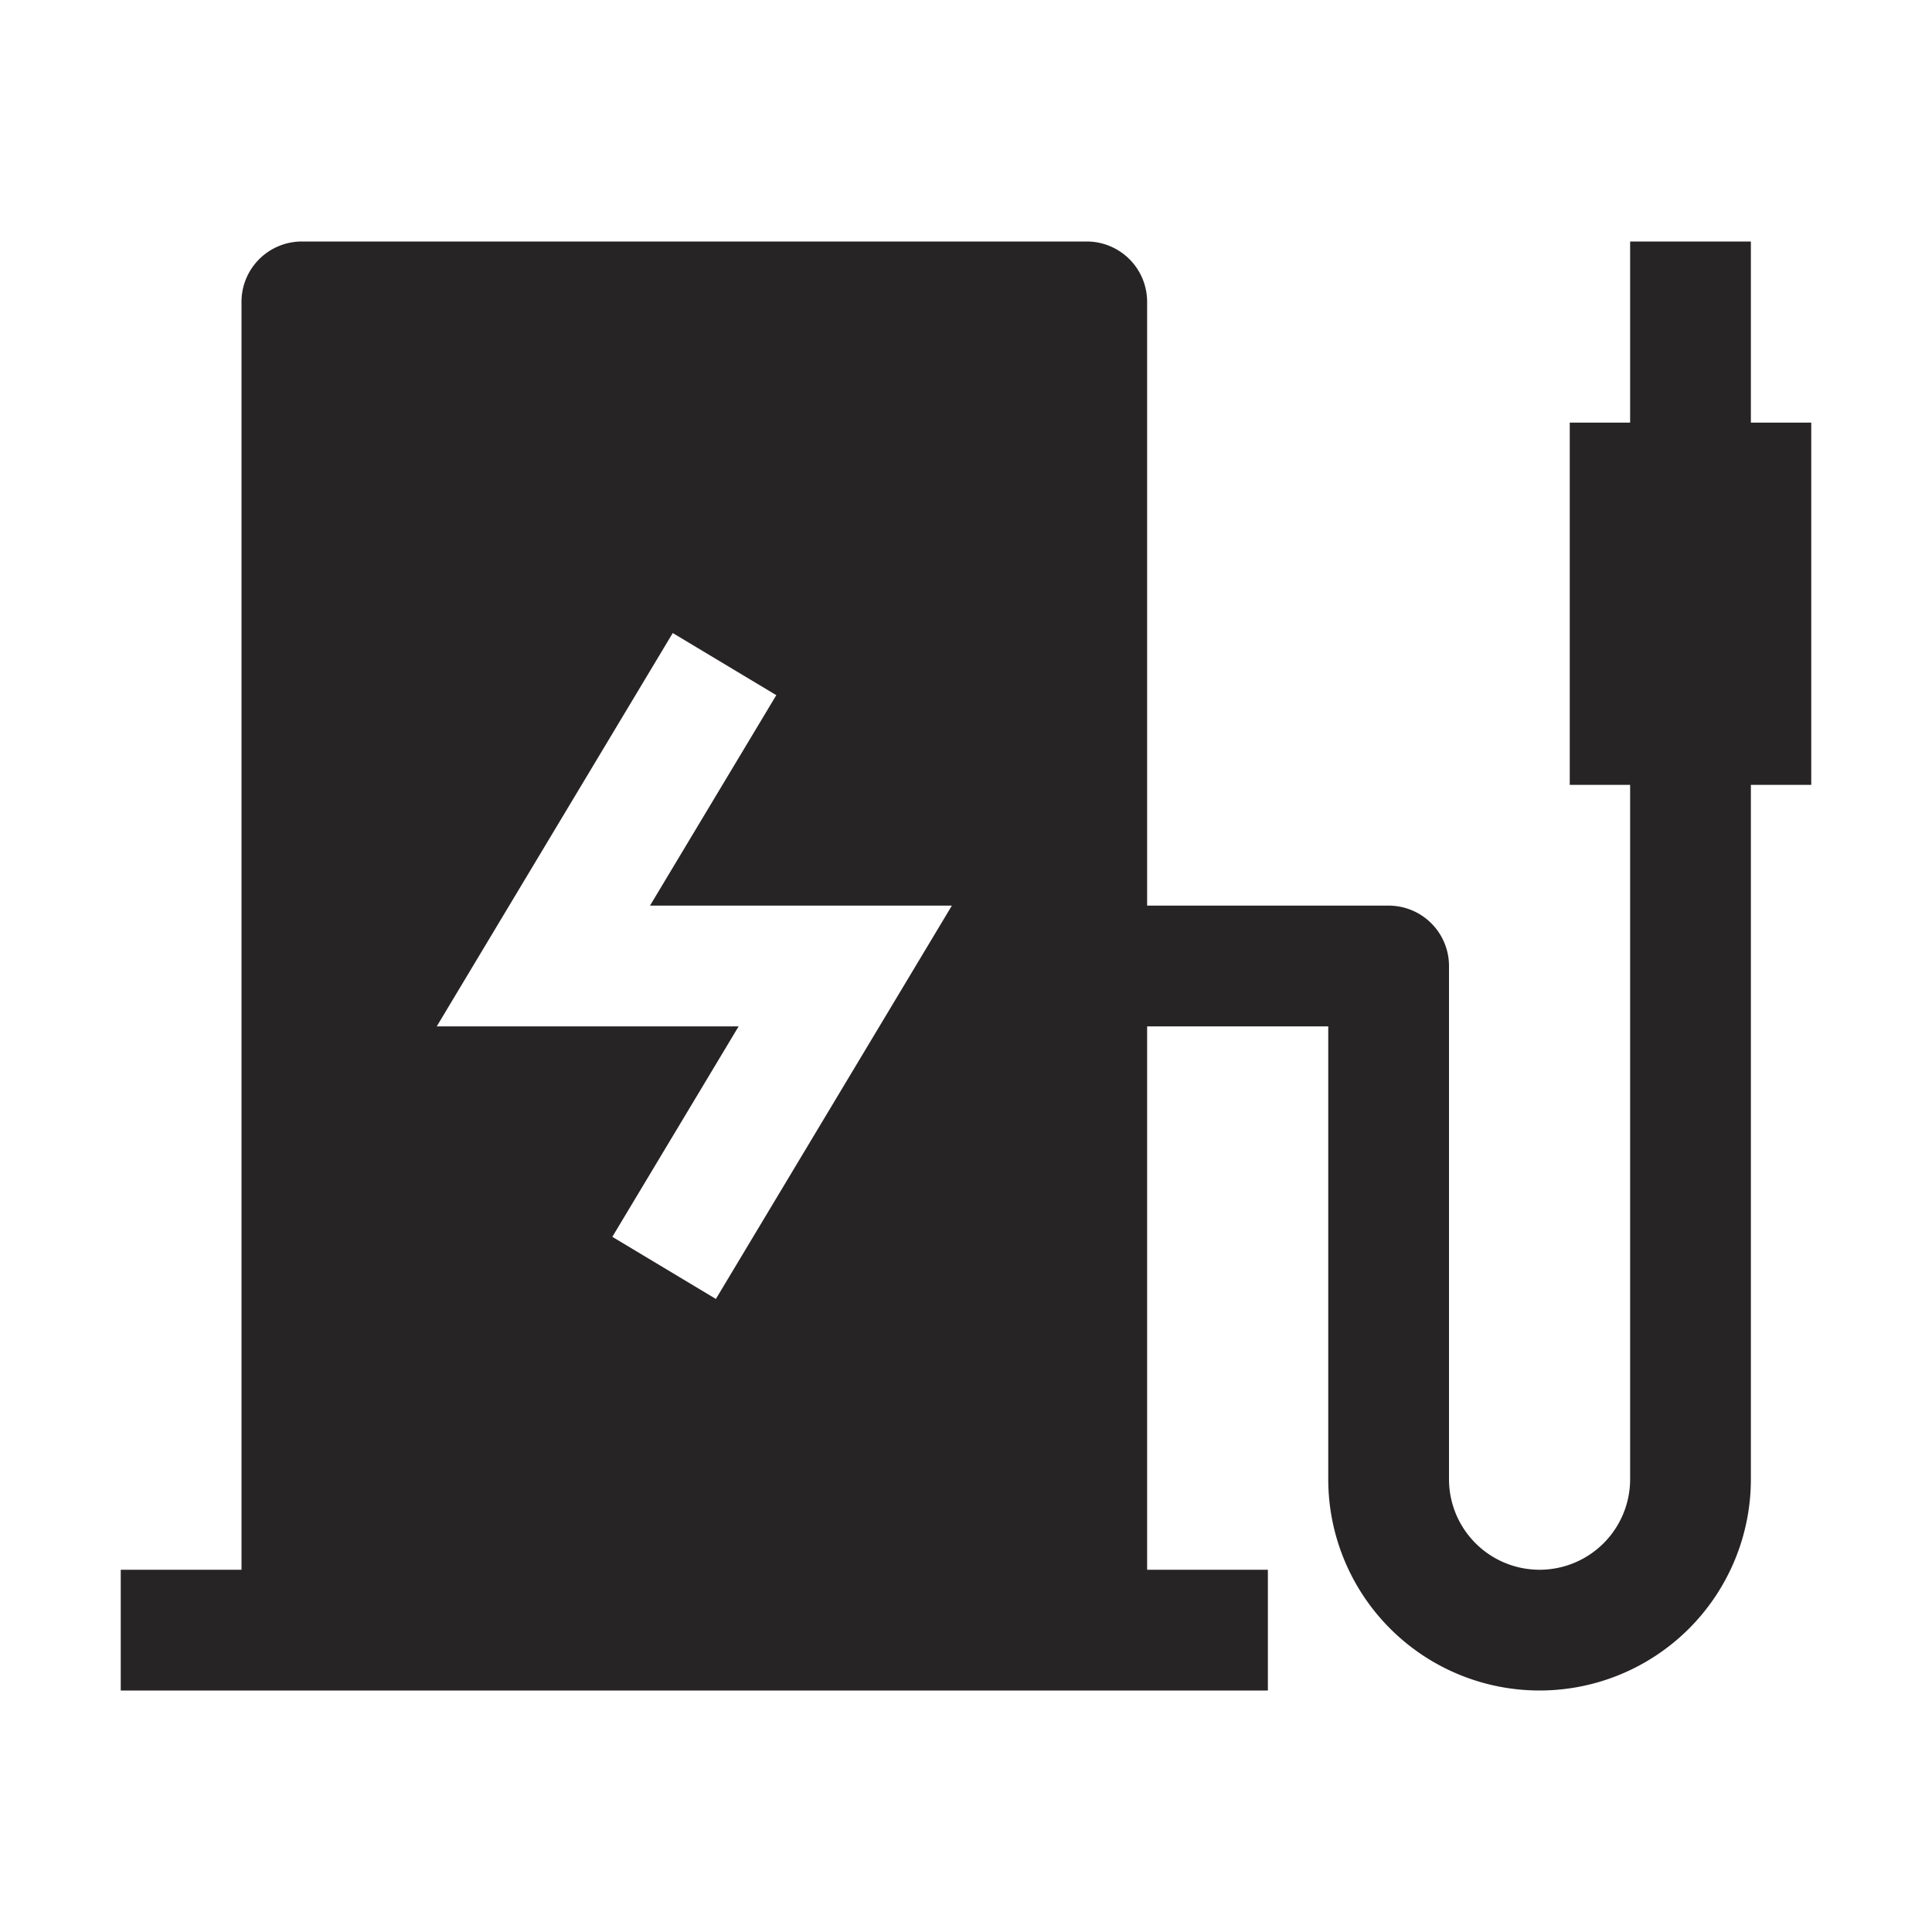 <svg xmlns="http://www.w3.org/2000/svg" id="icon" width="32" height="32" viewBox="0 0 32 32"><defs><style>.cls-1{fill:#272425}.cls-2{fill:none}</style></defs><title>charging-station--filled</title><path d="M29,7V4H27V7H26v6h1V24.5a1.5,1.5,0,0,1-3,0V16a1,1,0,0,0-1-1H19V5a1,1,0,0,0-1-1H5A1,1,0,0,0,4,5V26H2v2H21V26H19V17h3v7.5a3.5,3.5,0,0,0,7,0V13h1V7ZM11.857,21.515l-1.715-1.029L12.234,17h-5l3.909-6.515,1.715,1.029L10.766,15h5Z" class="cls-1"/><polygon id="inner-path" points="11.857 21.514 10.143 20.486 12.234 17 7.234 17 11.143 10.486 12.857 11.514 10.766 15 15.766 15 11.857 21.514" class="cls-2"/><rect id="_Transparent_Rectangle_" width="32" height="32" class="cls-2" data-name="&lt;Transparent Rectangle&gt;"/></svg>